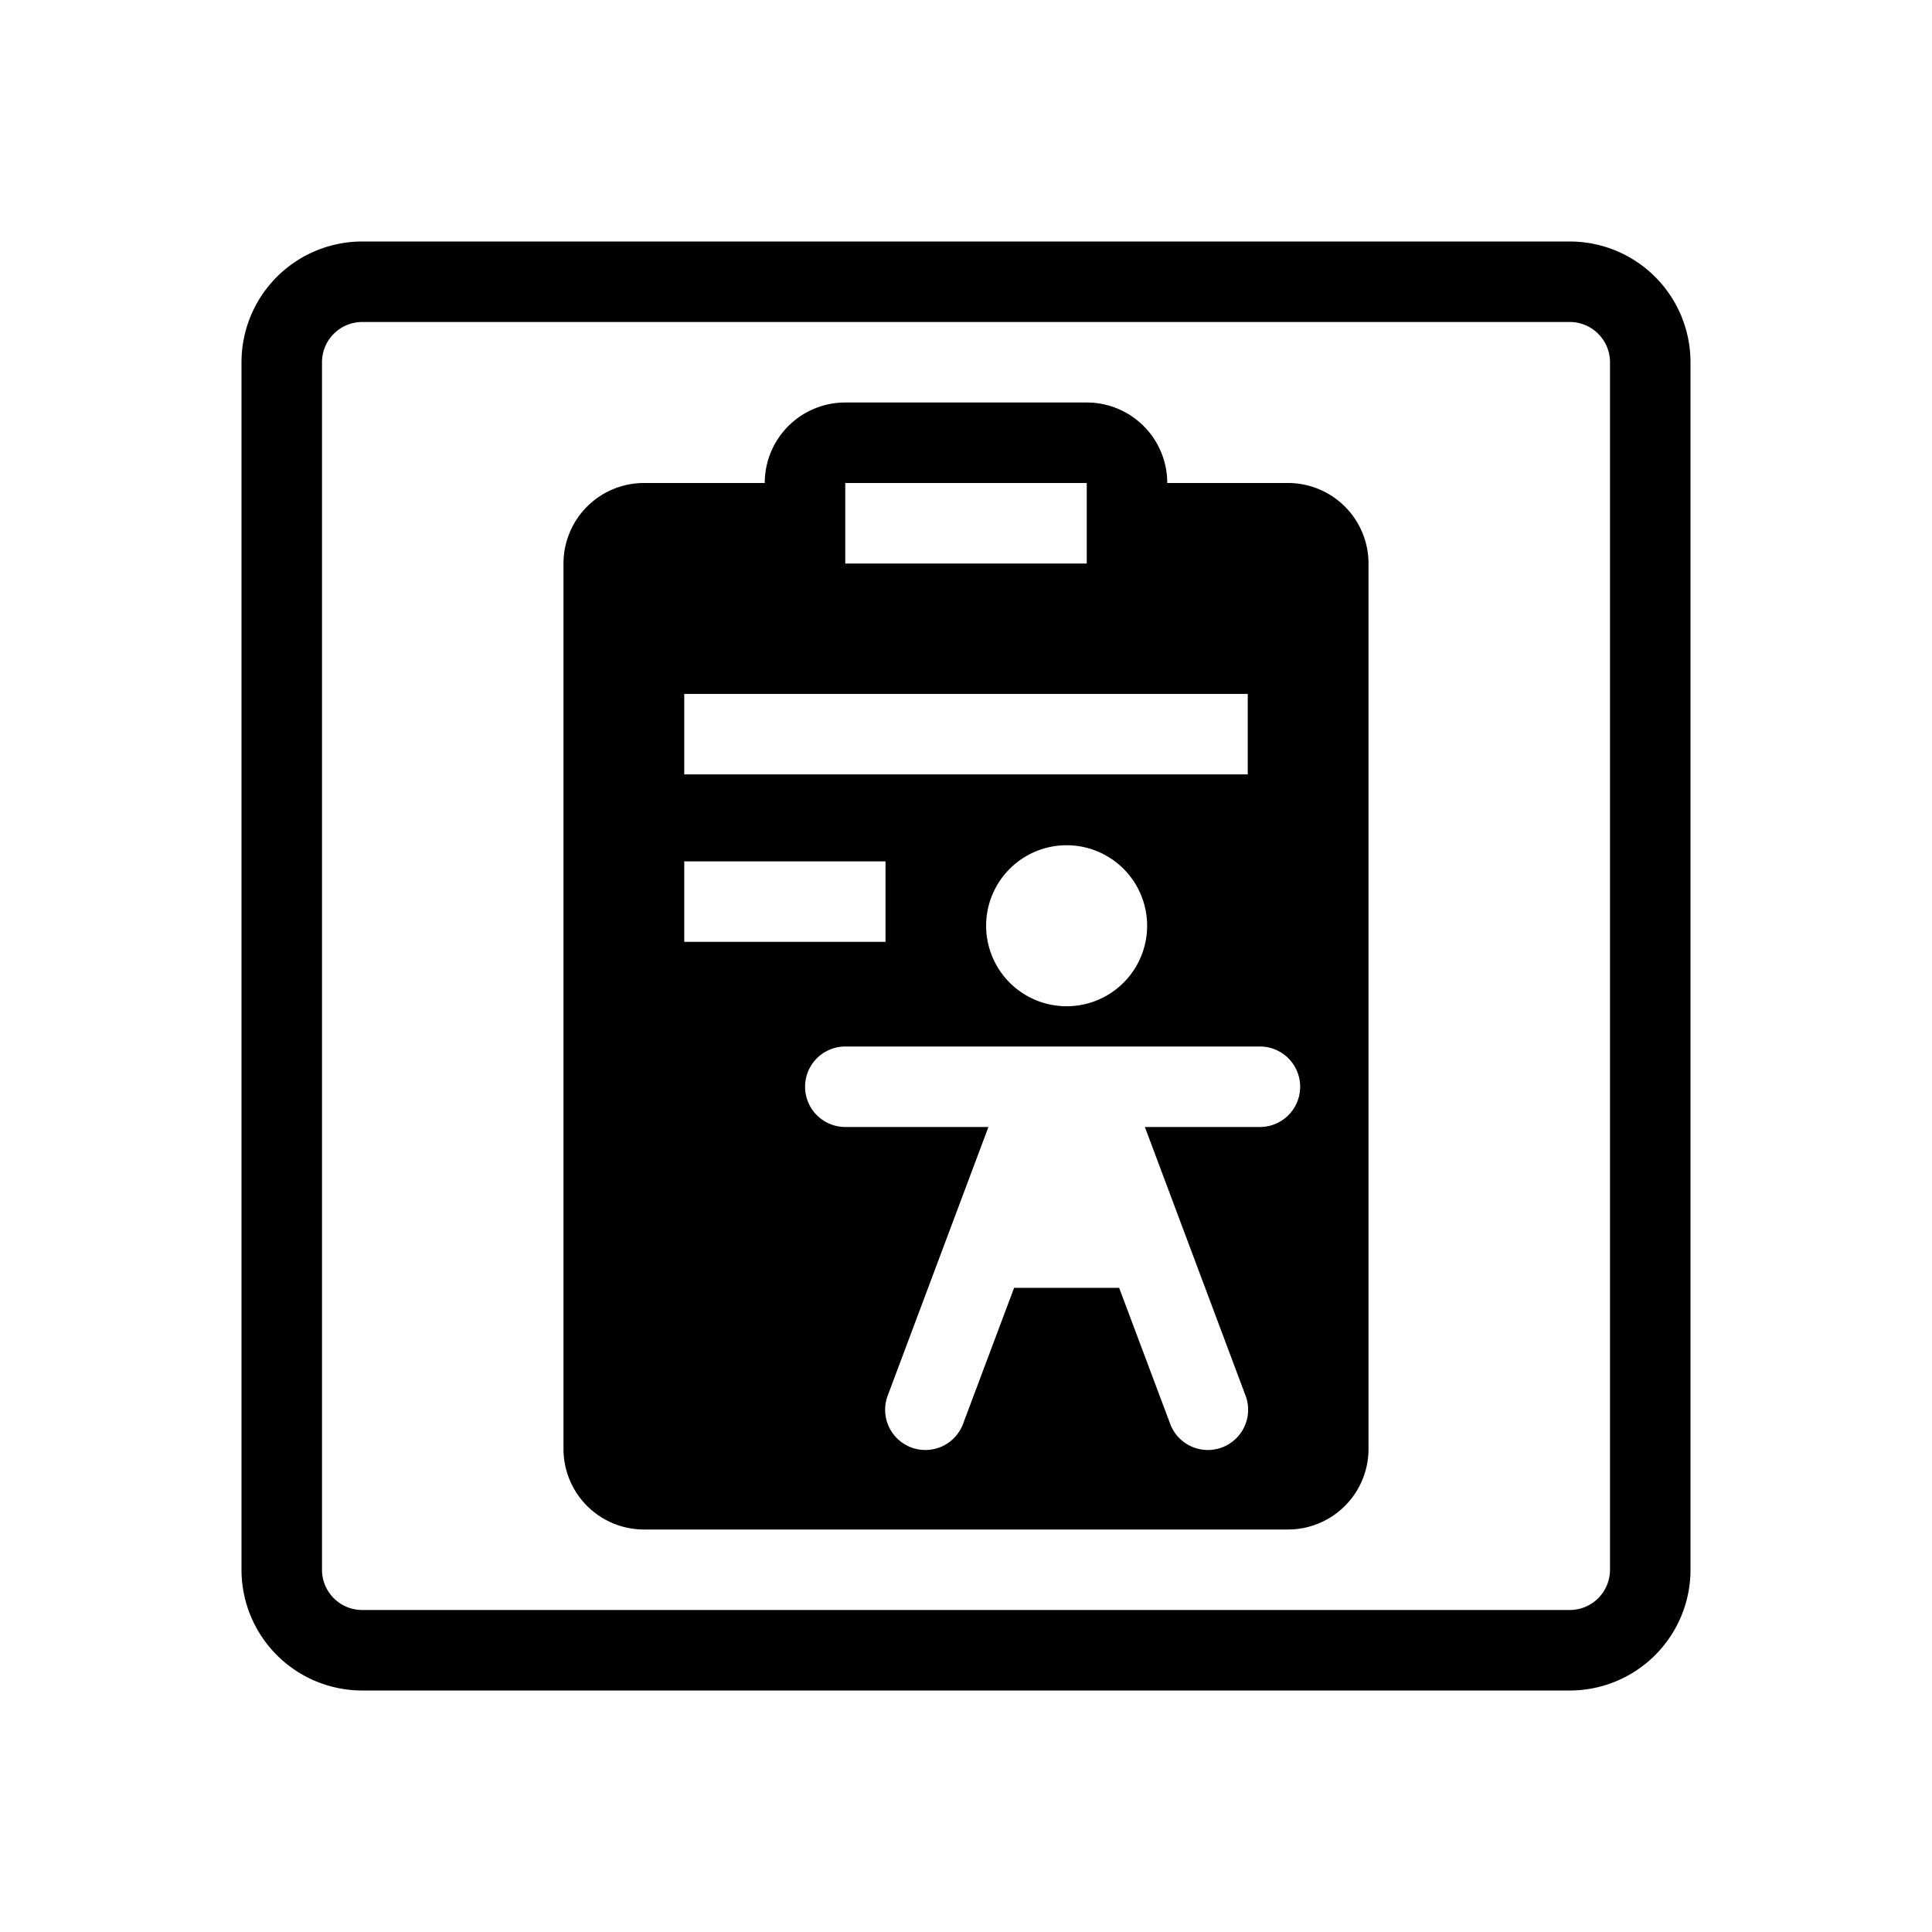 <svg xmlns="http://www.w3.org/2000/svg" xmlns:xlink="http://www.w3.org/1999/xlink" aria-hidden="true" role="img" class="iconify iconify--healthicons" width="1em" height="1em" preserveAspectRatio="xMidYMid meet" viewBox="0 0 48 48"><g fill="currentColor" fill-rule="evenodd" clip-rule="evenodd"><path d="M21 10a2 2 0 0 0-2 2h-3a2 2 0 0 0-2 2v22a2 2 0 0 0 2 2h16a2 2 0 0 0 2-2V14a2 2 0 0 0-2-2h-3a2 2 0 0 0-2-2h-6Zm0 2h6v2h-6v-2Zm3.557 16l-2.493 6.649a1 1 0 1 0 1.872.702l1.259-3.355h2.61l1.259 3.355a1 1 0 1 0 1.872-.702L28.444 28h2.858a1 1 0 1 0 0-2h-10.3a1 1 0 0 0 0 2h3.556ZM31 19.24H17v-2h14v2ZM17 23.4h5v-2h-5v2Zm11.5-.4a2 2 0 1 1-4 0a2 2 0 0 1 4 0Z"></path><path d="M39 8H9a1 1 0 0 0-1 1v30a1 1 0 0 0 1 1h30a1 1 0 0 0 1-1V9a1 1 0 0 0-1-1ZM9 6a3 3 0 0 0-3 3v30a3 3 0 0 0 3 3h30a3 3 0 0 0 3-3V9a3 3 0 0 0-3-3H9Z"></path></g></svg>